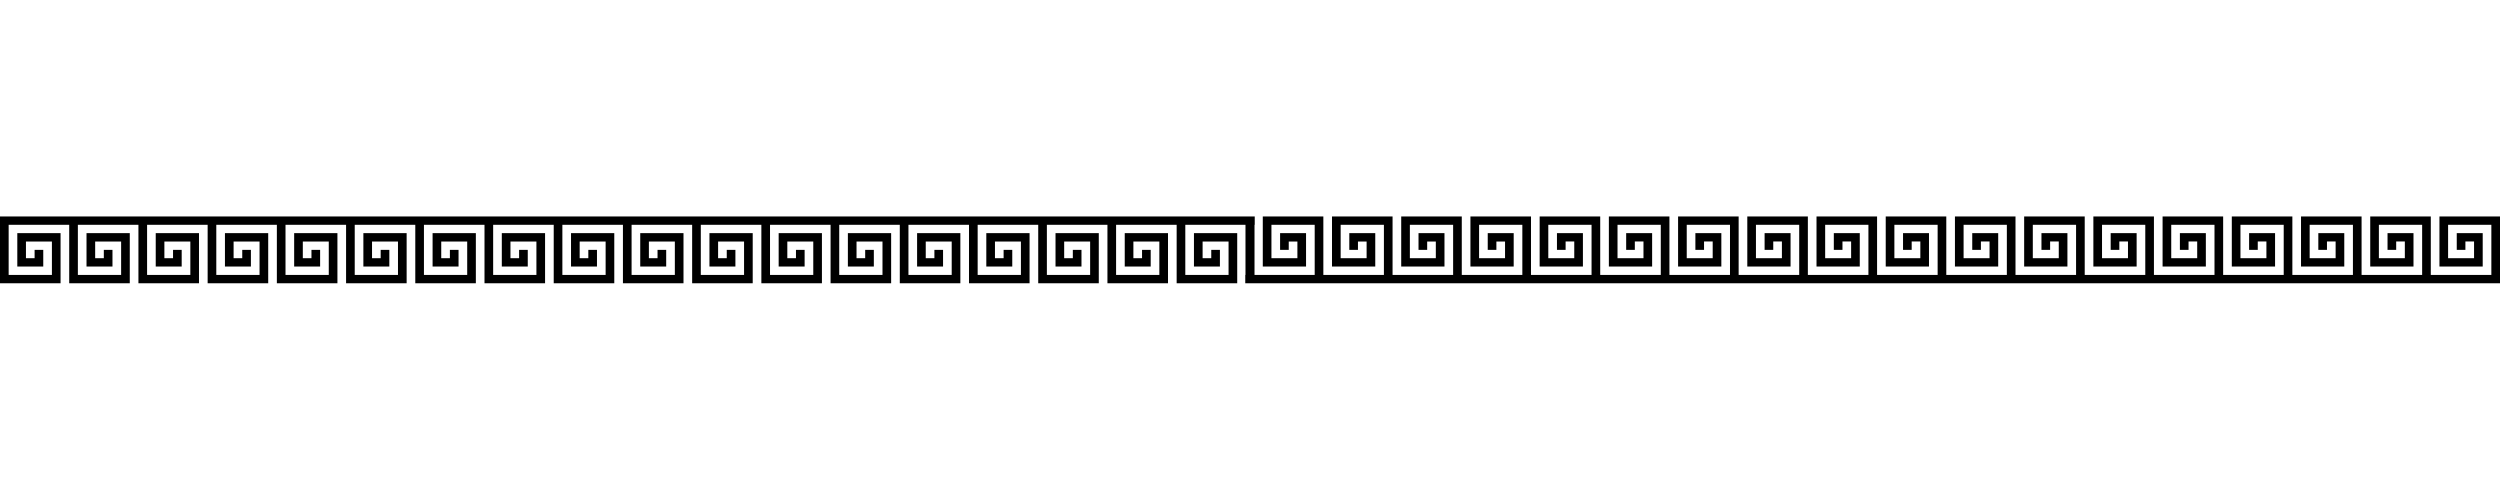 <?xml version="1.0" encoding="UTF-8" standalone="no"?>
<!-- Created with Inkscape (http://www.inkscape.org/) -->

<svg
   xmlns:dc="http://purl.org/dc/elements/1.1/"
   xmlns:cc="http://creativecommons.org/ns#"
   xmlns:rdf="http://www.w3.org/1999/02/22-rdf-syntax-ns#"
   xmlns:svg="http://www.w3.org/2000/svg"
   xmlns="http://www.w3.org/2000/svg"
   xmlns:sodipodi="http://sodipodi.sourceforge.net/DTD/sodipodi-0.dtd"
   xmlns:inkscape="http://www.inkscape.org/namespaces/inkscape"
   width="1666mm"
   height="333mm"
   viewBox="0 0 1666 333"
   version="1.1"
   id="svg8"
   sodipodi:docname="drawing.svg"
   inkscape:version="0.92.3 (2405546, 2018-03-11)"
   inkscape:export-filename="C:\path12.png"
   inkscape:export-xdpi="25.400002"
   inkscape:export-ydpi="25.400002">
  <defs
     id="defs2">
    <inkscape:path-effect
       effect="skeletal"
       id="path-effect4742"
       is_visible="true"
       pattern="m -52.917,-342.917 v 10.583 h 10.583 52.917 10.583 v 63.5 h -52.917 v -42.333 H 2.6666667e-6 v 21.167 H -10.583 v -10.583 h -10.583 v 10.583 10.583 H -10.583 2.6666667e-6 10.583 v -10.583 -21.167 -10.583 H 2.6666667e-6 -31.75 -42.333 v 10.583 52.917 h 10.583 52.917 10.583 v -10.583 -63.5 -10.583 H 21.167 10.583 -42.333 Z"
       copytype="repeated_stretched"
       prop_scale="1"
       scale_y_rel="false"
       spacing="0"
       normal_offset="0"
       tang_offset="0"
       prop_units="false"
       vertical_pattern="false"
       fuse_tolerance="0" />
    <inkscape:path-effect
       effect="skeletal"
       id="path-effect4725"
       is_visible="true"
       pattern="m -52.917,-342.917 h 63.5 v 10.583 h -63.5 z m 10.583,21.167 h 52.917 v 10.583 h -52.917 z m 4e-6,-21.167 h 74.083 v 10.583 h -74.083 z m 63.5,0 h 10.583 v 84.667 H 21.167 Z m -52.917,74.083 h 63.5 v 10.583 h -63.5 z m -10.583,-52.917 h 10.583 v 63.5 h -10.583 z m 0,0 h 52.917 v 10.583 h -52.917 z m 42.333,0 H 10.583 v 42.333 H 2.6666667e-6 Z M -21.167,-290 h 31.75 v 10.583 h -31.75 z m 0,-10.583 h 10.583 v 21.167 h -10.583 z m 10.583,42.333 z"
       copytype="repeated_stretched"
       prop_scale="1"
       scale_y_rel="false"
       spacing="0"
       normal_offset="0"
       tang_offset="0"
       prop_units="false"
       vertical_pattern="false"
       fuse_tolerance="0" />
    <inkscape:path-effect
       effect="skeletal"
       id="path-effect4694"
       is_visible="true"
       pattern="m -52.917,-342.917 h 74.083 v 10.583 h -74.083 z m 63.5,0 h 10.583 v 84.667 H 10.583 Z m -52.917,74.083 h 63.5 v 10.583 h -63.5 z m -10.583,-52.917 h 10.583 v 63.5 h -10.583 z m 0,0 H 2.0833326e-8 v 10.583 H -52.917 Z m 42.333,0 H 2.6666667e-6 v 42.333 H -10.583 Z m -21.167,31.75 H 2.6666667e-6 v 10.583 H -31.75 Z m 0,-10.583 h 10.583 v 21.167 h -10.583 z m 10.583,42.333 z"
       copytype="repeated_stretched"
       prop_scale="1"
       scale_y_rel="false"
       spacing="0"
       normal_offset="0"
       tang_offset="0"
       prop_units="false"
       vertical_pattern="false"
       fuse_tolerance="0" />
    <inkscape:path-effect
       effect="skeletal"
       id="path-effect3778"
       is_visible="true"
       pattern="m -52.917,-342.917 h 74.083 v 10.583 h -74.083 z m 63.5,0 h 10.583 v 84.667 H 10.583 Z m -52.917,74.083 h 63.5 v 10.583 h -63.5 z m -10.583,-52.917 h 10.583 v 63.5 h -10.583 z m 0,0 H 2.0833326e-8 v 10.583 H -52.917 Z m 42.333,0 H 2.6666667e-6 v 42.333 H -10.583 Z m -21.167,31.75 H 2.6666667e-6 v 10.583 H -31.75 Z m 0,-10.583 h 10.583 v 21.167 h -10.583 z m 10.583,42.333 z"
       copytype="repeated"
       prop_scale="1"
       scale_y_rel="true"
       spacing="0"
       normal_offset="0"
       tang_offset="0"
       prop_units="false"
       vertical_pattern="false"
       fuse_tolerance="0" />
    <inkscape:path-effect
       effect="skeletal"
       id="path-effect3765"
       is_visible="true"
       pattern="m -52.917,-342.917 h 74.083 v 10.583 h -74.083 z m 63.5,0 h 10.583 v 84.667 H 10.583 Z m -52.917,74.083 h 63.5 v 10.583 h -63.5 z m -10.583,-52.917 h 10.583 v 63.5 h -10.583 z m 0,0 H 2.0833326e-8 v 10.583 H -52.917 Z m 42.333,0 H 2.6666667e-6 v 42.333 H -10.583 Z m -21.167,31.75 H 2.6666667e-6 v 10.583 H -31.75 Z m 0,-10.583 h 10.583 v 21.167 h -10.583 z m 10.583,42.333 z"
       copytype="repeated_stretched"
       prop_scale="1"
       scale_y_rel="false"
       spacing="0"
       normal_offset="0"
       tang_offset="0"
       prop_units="false"
       vertical_pattern="false"
       fuse_tolerance="0" />
  </defs>
  <sodipodi:namedview
     id="base"
     pagecolor="#ffffff"
     bordercolor="#666666"
     borderopacity="1.0"
     inkscape:pageopacity="0.0"
     inkscape:pageshadow="2"
     inkscape:zoom="0.02"
     inkscape:cx="4728.0164"
     inkscape:cy="2242.8522"
     inkscape:document-units="mm"
     inkscape:current-layer="layer1"
     showgrid="true"
     inkscape:window-width="800"
     inkscape:window-height="561"
     inkscape:window-x="-4"
     inkscape:window-y="-4"
     inkscape:window-maximized="1"
     showguides="true"
     inkscape:lockguides="false"
     inkscape:snap-intersection-paths="true">
    <inkscape:grid
       type="xygrid"
       id="grid10"
       originx="52.917"
       originy="-306.917" />
  </sodipodi:namedview>
  <g
     inkscape:label="Layer 1"
     inkscape:groupmode="layer"
     id="layer1"
     transform="translate(52.917,342.917)">
    <path
       style="fill:#000000;fill-opacity:1;stroke:none;stroke-width:2.357;stroke-miterlimit:4;stroke-dasharray:none"
       d="m -116.417,138.25 v 10.583 h 10.583 52.917 10.583 v 63.5 H -95.25 V 170 H -63.5 v 21.167 H -74.083 V 180.583 H -84.667 V 191.167 201.75 H -74.083 -63.5 -52.917 V 191.167 170 159.417 H -63.5 -95.25 -105.833 V 170 222.917 H -95.25 -42.333 -31.75 v -10.583 -63.5 V 138.25 h -10.583 -10.583 -52.917 z"
       id="rect4706"
       inkscape:connector-curvature="0" />
    <path
       style="fill:#000000;fill-opacity:1;stroke:none;stroke-width:2.629;stroke-linecap:butt;stroke-linejoin:miter;stroke-miterlimit:4;stroke-dasharray:none;stroke-opacity:1"
       d="m -52.917,-198.676 v 5.565 33.389 5.565 h 5.766 28.828 5.766 v -27.824 -5.565 h -5.766 -17.297 -5.765 v 5.565 11.13 5.565 h 5.765 5.766 5.766 v -5.565 -5.565 h -5.766 v 5.565 h -5.766 v -11.13 h 17.297 v 22.259 h -28.828 v -33.389 h 5.766 28.828 5.766 v 33.389 5.565 h 5.765 28.828 5.765 v -27.824 -5.565 h -5.765 -17.297 -5.766 v 5.565 11.13 5.565 h 5.766 5.766 5.766 v -5.565 -5.565 h -5.766 v 5.565 h -5.766 v -11.13 h 17.297 v 22.259 h -28.828 v -33.389 h 5.766 28.828 5.766 v 33.389 5.565 h 5.766 28.828 5.766 v -27.824 -5.565 h -5.766 -17.297 -5.766 v 5.565 11.13 5.565 h 5.766 5.766 5.765 v -5.565 -5.565 h -5.765 v 5.565 h -5.766 v -11.13 h 17.297 v 22.259 h -28.828 v -33.389 h 5.766 28.828 5.766 v 33.389 5.565 h 5.766 28.828 5.766 v -27.824 -5.565 h -5.766 -17.297 -5.765 v 5.565 11.13 5.565 h 5.765 5.766 5.766 v -5.565 -5.565 h -5.766 v 5.565 h -5.766 v -11.13 h 17.297 v 22.259 H 91.223 v -33.389 h 5.766 28.828 5.766 v 33.389 5.565 h 5.765 28.828 5.766 v -27.824 -5.565 h -5.766 -17.297 -5.766 v 5.565 11.13 5.565 h 5.766 5.766 5.766 v -5.565 -5.565 h -5.766 v 5.565 h -5.766 v -11.13 h 17.297 v 22.259 h -28.828 v -33.389 h 5.766 28.828 5.765 v 33.389 5.565 h 5.766 28.828 5.766 v -27.824 -5.565 h -5.766 -17.297 -5.766 v 5.565 11.13 5.565 h 5.766 5.766 5.765 v -5.565 -5.565 h -5.765 v 5.565 h -5.766 v -11.13 h 17.297 v 22.259 H 183.473 v -33.389 h 5.766 28.828 5.766 v 33.389 5.565 h 5.766 28.828 5.766 v -27.824 -5.565 h -5.766 -17.297 -5.765 v 5.565 11.13 5.565 h 5.765 5.766 5.766 v -5.565 -5.565 h -5.766 v 5.565 h -5.766 v -11.13 h 17.297 v 22.259 h -28.828 v -33.389 h 5.766 28.828 5.766 v 33.389 5.565 h 5.766 28.828 5.766 v -27.824 -5.565 h -5.766 -17.297 -5.766 v 5.565 11.13 5.565 h 5.766 5.766 5.766 v -5.565 -5.565 h -5.766 v 5.565 h -5.766 v -11.13 h 17.297 v 22.259 h -28.828 v -33.389 h 5.765 28.828 5.765 v 33.389 5.565 h 5.766 28.828 5.766 v -27.824 -5.565 h -5.766 -17.297 -5.766 v 5.565 11.13 5.565 h 5.766 5.766 5.766 v -5.565 -5.565 h -5.766 v 5.565 h -5.766 v -11.13 h 17.297 v 22.259 H 321.847 v -33.389 h 5.766 28.828 5.766 v 33.389 5.565 h 5.766 28.828 5.766 v -27.824 -5.565 h -5.766 -17.297 -5.766 v 5.565 11.13 5.565 h 5.766 5.765 5.766 v -5.565 -5.565 h -5.766 v 5.565 h -5.765 v -11.13 h 17.297 v 22.259 h -28.828 v -33.389 h 5.766 28.828 5.766 v 33.389 5.565 h 5.766 28.828 5.766 v -27.824 -5.565 h -5.766 -17.297 -5.766 v 5.565 11.13 5.565 h 5.766 5.766 5.766 v -5.565 -5.565 h -5.766 v 5.565 h -5.766 v -11.13 h 17.297 v 22.259 h -28.828 v -33.389 h 5.765 28.828 5.765 v 33.389 5.565 h 5.766 28.828 5.766 v -27.824 -5.565 h -5.766 -17.297 -5.766 v 5.565 11.13 5.565 h 5.766 5.766 5.766 v -5.565 -5.565 h -5.766 v 5.565 h -5.766 v -11.13 h 17.297 v 22.259 h -28.828 v -33.389 h 5.766 28.828 5.766 v 33.389 5.565 h 5.766 28.828 5.766 v -27.824 -5.565 h -5.766 -17.297 -5.766 v 5.565 11.13 5.565 h 5.766 5.765 5.766 v -5.565 -5.565 h -5.766 v 5.565 h -5.765 v -11.13 h 17.297 v 22.259 h -28.828 v -33.389 h 5.766 28.828 5.766 v 33.389 5.565 h 5.766 28.828 5.766 v -27.824 -5.565 h -5.766 -17.297 -5.765 v 5.565 11.13 5.565 h 5.765 5.766 5.766 v -5.565 -5.565 h -5.766 v 5.565 h -5.766 v -11.13 h 17.297 v 22.259 h -28.828 v -33.389 h 5.766 28.828 5.766 v 33.389 5.565 h 5.765 28.828 5.765 v -27.824 -5.565 h -5.765 -17.297 -5.766 v 5.565 11.13 5.565 h 5.766 5.766 5.766 v -5.565 -5.565 h -5.766 v 5.565 h -5.766 v -11.13 h 17.297 v 22.259 h -28.828 v -33.389 h 5.766 28.828 5.766 v 33.389 5.565 h 5.766 28.828 5.766 v -27.824 -5.565 h -5.766 -17.297 -5.766 v 5.565 11.13 5.565 h 5.766 5.766 5.765 v -5.565 -5.565 h -5.765 v 5.565 h -5.766 v -11.13 h 17.297 v 22.259 h -28.828 v -33.389 h 5.766 28.828 5.766 v 33.389 5.565 h 5.766 28.828 5.766 v -27.824 -5.565 h -5.766 -17.297 -5.765 v 5.565 11.13 5.565 h 5.765 5.766 5.766 v -5.565 -5.565 h -5.766 v 5.565 h -5.766 v -11.13 h 17.297 v 22.259 h -28.828 v -33.389 h 5.766 28.828 5.766 v 33.389 5.565 h 5.765 28.828 5.765 v -27.824 -5.565 h -5.765 -17.297 -5.766 v 5.565 11.13 5.565 h 5.766 5.766 5.766 v -5.565 -5.565 h -5.766 v 5.565 h -5.766 v -11.13 h 17.297 v 22.259 h -28.828 v -33.389 h 5.766 28.828 5.364 0.145 v 33.389 h -0.145 v 5.565 h 0.145 0.257 5.509 0.257 0.145 5.364 28.828 5.766 5.765 5.766 28.828 5.766 5.766 5.766 28.828 5.766 5.766 5.766 28.828 5.766 5.765 5.766 28.828 5.766 5.766 5.766 28.828 5.766 5.766 5.766 28.828 5.766 5.766 5.765 28.828 5.765 5.766 5.766 28.828 5.766 5.766 5.766 28.828 5.766 5.766 5.765 28.828 5.765 5.766 5.766 28.828 5.766 5.766 5.766 28.828 5.766 5.766 5.765 28.828 5.766 5.765 5.766 28.828 5.766 5.766 5.766 28.828 5.766 5.766 5.766 28.828 5.766 5.765 5.766 28.828 5.766 5.766 v -5.565 -33.389 -5.565 h -5.766 -28.828 -5.766 v 27.824 5.565 h 5.766 17.297 5.765 v -5.565 -11.13 -5.565 h -5.765 -5.766 -5.766 v 5.565 5.565 h 5.766 v -5.565 h 5.766 v 11.13 h -17.297 v -22.259 h 28.828 v 33.389 h -5.766 -28.828 -5.766 v -33.389 -5.565 h -5.765 -28.828 -5.765 v 27.824 5.565 h 5.765 17.297 5.766 v -5.565 -11.13 -5.565 h -5.766 -5.766 -5.766 v 5.565 5.565 h 5.766 v -5.565 h 5.766 v 11.13 h -17.297 v -22.259 h 28.828 v 33.389 h -5.766 -28.828 -5.766 v -33.389 -5.565 h -5.766 -28.828 -5.766 v 27.824 5.565 h 5.766 17.297 5.766 v -5.565 -11.13 -5.565 h -5.766 -5.766 -5.765 v 5.565 5.565 h 5.765 v -5.565 h 5.766 v 11.13 h -17.297 v -22.259 h 28.828 v 33.389 h -5.766 -28.828 -5.766 v -33.389 -5.565 h -5.766 -28.828 -5.766 v 27.824 5.565 h 5.766 17.297 5.765 v -5.565 -11.13 -5.565 h -5.765 -5.766 -5.766 v 5.565 5.565 h 5.766 v -5.565 h 5.766 v 11.13 h -17.297 v -22.259 h 28.828 v 33.389 h -5.766 -28.828 -5.766 v -33.389 -5.565 h -5.765 -28.828 -5.766 v 27.824 5.565 h 5.766 17.297 5.766 v -5.565 -11.13 -5.565 h -5.766 -5.766 -5.766 v 5.565 5.565 h 5.766 v -5.565 h 5.766 v 11.13 h -17.297 v -22.259 h 28.828 v 33.389 h -5.766 -28.828 -5.765 v -33.389 -5.565 h -5.766 -28.828 -5.766 v 27.824 5.565 h 5.766 17.297 5.766 v -5.565 -11.13 -5.565 h -5.766 -5.766 -5.765 v 5.565 5.565 h 5.765 v -5.565 h 5.766 v 11.13 h -17.297 v -22.259 h 28.828 v 33.389 h -5.766 -28.828 -5.766 v -33.389 -5.565 h -5.766 -28.828 -5.766 v 27.824 5.565 h 5.766 17.297 5.765 v -5.565 -11.13 -5.565 h -5.765 -5.766 -5.766 v 5.565 5.565 h 5.766 v -5.565 h 5.766 v 11.13 h -17.297 v -22.259 h 28.828 v 33.389 h -5.766 -28.828 -5.766 v -33.389 -5.565 h -5.766 -28.828 -5.766 v 27.824 5.565 h 5.766 17.297 5.766 v -5.565 -11.13 -5.565 h -5.766 -5.766 -5.766 v 5.565 5.565 h 5.766 v -5.565 h 5.766 v 11.13 h -17.297 v -22.259 h 28.828 v 33.389 h -5.765 -28.828 -5.765 v -33.389 -5.565 h -5.766 -28.828 -5.766 v 27.824 5.565 h 5.766 17.297 5.766 v -5.565 -11.13 -5.565 h -5.766 -5.766 -5.766 v 5.565 5.565 h 5.766 v -5.565 h 5.766 v 11.13 h -17.297 v -22.259 h 28.828 v 33.389 h -5.766 -28.828 -5.766 v -33.389 -5.565 h -5.766 -28.828 -5.766 v 27.824 5.565 h 5.766 17.297 5.766 v -5.565 -11.13 -5.565 h -5.766 -5.765 -5.766 v 5.565 5.565 h 5.766 v -5.565 h 5.765 v 11.13 h -17.297 v -22.259 h 28.828 v 33.389 h -5.766 -28.828 -5.766 v -33.389 -5.565 h -5.766 -28.828 -5.766 v 27.824 5.565 h 5.766 17.297 5.766 v -5.565 -11.13 -5.565 h -5.766 -5.766 -5.766 v 5.565 5.565 h 5.766 v -5.565 h 5.766 v 11.13 h -17.297 v -22.259 h 28.828 v 33.389 h -5.765 -28.828 -5.765 v -33.389 -5.565 h -5.766 -28.828 -5.766 v 27.824 5.565 h 5.766 17.297 5.766 v -5.565 -11.13 -5.565 h -5.766 -5.766 -5.766 v 5.565 5.565 h 5.766 v -5.565 h 5.766 v 11.13 h -17.297 v -22.259 h 28.828 v 33.389 h -5.766 -28.828 -5.766 v -33.389 -5.565 h -5.766 -28.828 -5.766 v 27.824 5.565 h 5.766 17.297 5.766 v -5.565 -11.13 -5.565 h -5.766 -5.765 -5.766 v 5.565 5.565 h 5.766 v -5.565 h 5.765 v 11.13 h -17.297 v -22.259 h 28.828 v 33.389 h -5.766 -28.828 -5.766 v -33.389 -5.565 h -5.766 -28.828 -5.766 v 27.824 5.565 h 5.766 17.297 5.765 v -5.565 -11.13 -5.565 h -5.765 -5.766 -5.766 v 5.565 5.565 h 5.766 v -5.565 h 5.766 v 11.13 H 978.868 v -22.259 h 28.828 v 33.389 h -5.766 -28.828 -5.766 v -33.389 -5.565 h -5.765 -28.828 -5.765 v 27.824 5.565 h 5.765 17.297 5.766 v -5.565 -11.13 -5.565 h -5.766 -5.766 -5.766 v 5.565 5.565 h 5.766 v -5.565 h 5.766 v 11.13 h -17.297 v -22.259 h 28.828 v 33.389 h -5.766 -28.828 -5.766 v -33.389 -5.565 h -5.766 -28.828 -5.766 v 27.824 5.565 h 5.766 17.297 5.766 v -5.565 -11.13 -5.565 h -5.766 -5.766 -5.765 v 5.565 5.565 h 5.765 v -5.565 h 5.766 v 11.13 h -17.297 v -22.259 h 28.828 v 33.389 h -5.766 -28.828 -5.766 v -33.389 -5.565 h -5.766 -28.828 -5.766 v 27.824 5.565 h 5.766 17.297 5.765 v -5.565 -11.13 -5.565 h -5.765 -5.766 -5.766 v 5.565 5.565 h 5.766 v -5.565 h 5.766 v 11.13 h -17.297 v -22.259 h 28.828 v 33.389 h -5.766 -28.828 -5.766 v -33.389 -5.565 h -5.765 -28.828 -5.765 v 27.824 5.565 h 5.765 17.297 5.766 v -5.565 -11.13 -5.565 h -5.766 -5.766 -5.766 v 5.565 5.565 h 5.766 v -5.565 h 5.766 v 11.13 h -17.297 v -22.259 h 28.828 v 33.389 h -5.766 -28.828 -5.364 -0.145 v -33.389 h 0.145 v -5.565 h -0.145 -0.257 -5.509 -0.402 -5.364 -28.828 -5.766 -5.765 -5.766 -28.828 -5.766 -5.766 -5.766 -28.828 -5.766 -5.766 -5.766 -28.828 -5.766 -5.765 -5.766 -28.828 -5.766 -5.766 -5.766 -28.828 -5.766 -5.766 -5.766 -28.828 -5.766 -5.766 -5.765 -28.828 -5.765 -5.766 -5.766 -28.828 -5.766 -5.766 -5.766 -28.828 -5.766 -5.766 -5.765 -28.828 -5.765 -5.766 -5.766 -28.828 -5.766 -5.766 -5.766 -28.828 -5.766 -5.766 -5.765 -28.828 -5.766 -5.765 -5.766 -28.828 -5.766 -5.766 -5.766 -28.828 -5.766 -5.766 -5.766 -28.828 -5.766 -5.765 -5.766 -28.828 -5.766 z"
       id="path3776-4"
       inkscape:connector-curvature="0" />
  </g>
</svg>
